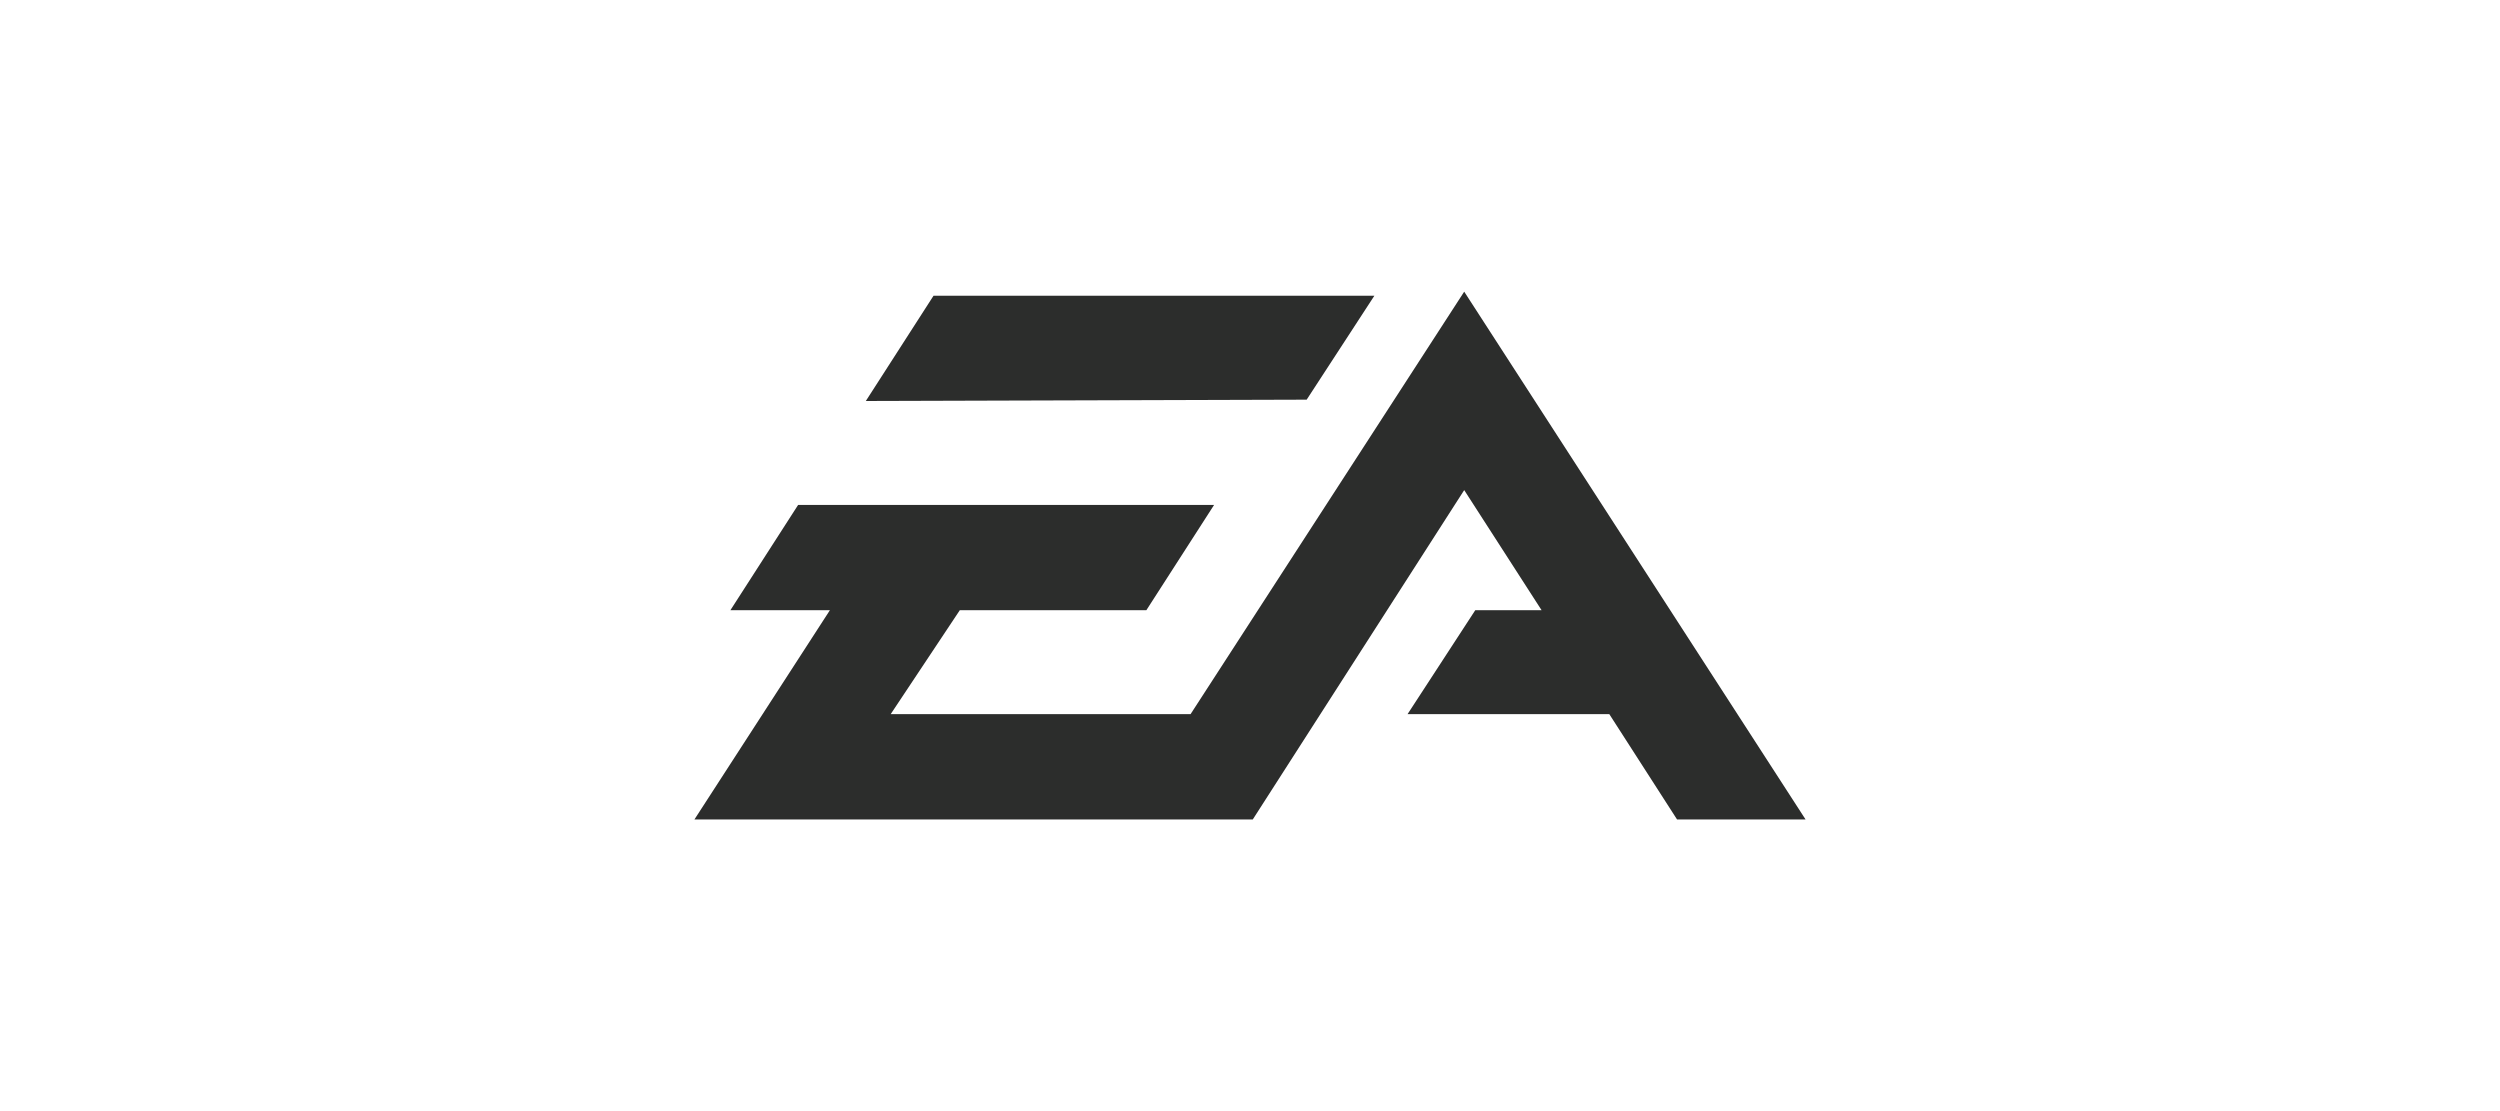 <?xml version="1.0" encoding="UTF-8"?> <svg xmlns="http://www.w3.org/2000/svg" width="180" height="80" viewBox="0 0 180 80" fill="none"><g clip-path="url(#clip0_35_2526)"><path fill-rule="evenodd" clip-rule="evenodd" d="M105.423 21L85.721 51.419H64.129L69.105 43.936H82.537L87.413 36.357H57.463L52.588 43.936H59.752L50 59H90.2L105.423 35.287L110.995 43.936H106.218L101.344 51.419H115.871L120.747 59H130L105.423 21Z" fill="#2C2D2C"></path><path fill-rule="evenodd" clip-rule="evenodd" d="M98.956 21.291H67.215L62.339 28.872L94.08 28.776L98.956 21.291" fill="#2C2D2C"></path></g><defs><clipPath id="clip0_35_2526"><rect width="80" height="38" fill="white" transform="translate(50 21)"></rect></clipPath></defs></svg> 
